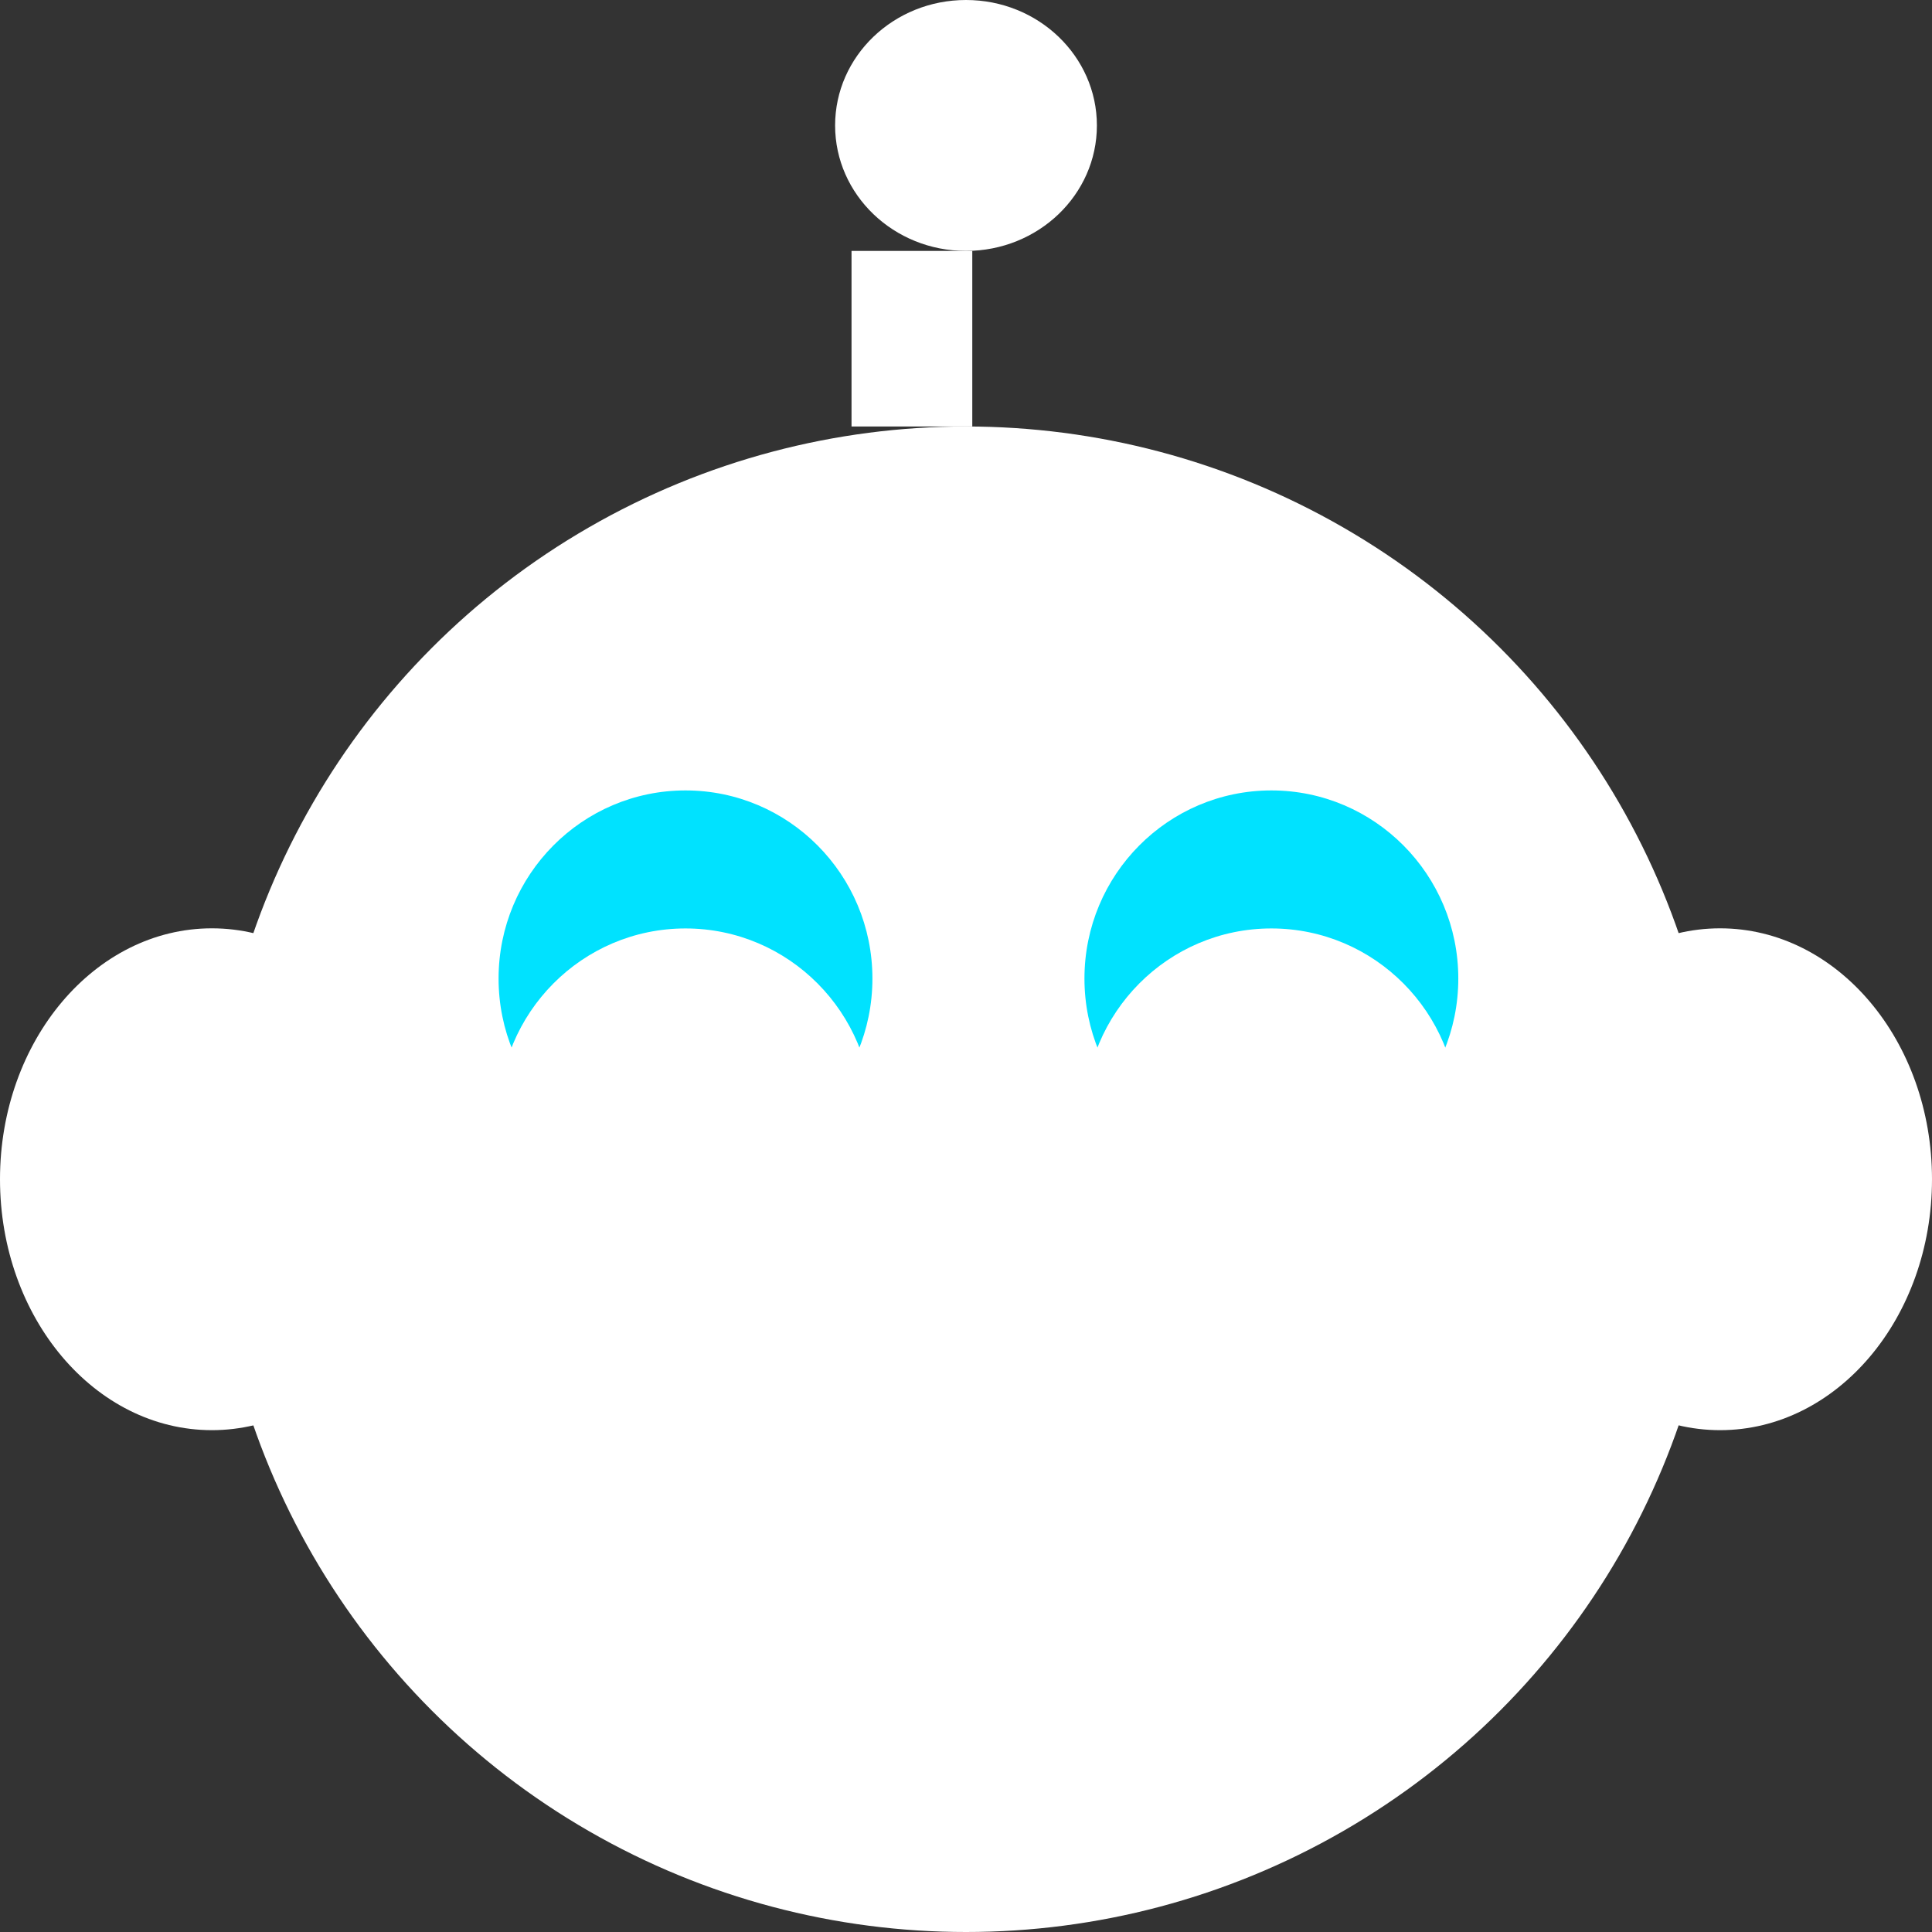 <svg width="16" height="16" viewBox="0 0 16 16" fill="none" xmlns="http://www.w3.org/2000/svg">
<rect x="0" y="0" width="16" height="16" fill="#333333" stroke="none"/>
<ellipse cx="8" cy="9.766" rx="6.245" ry="6.234" fill="white"/>
<line x1="7.552" y1="3.532" x2="7.552" y2="2.078" stroke="white"/>
<ellipse cx="8" cy="1.039" rx="1.084" ry="1.039" fill="white"/>
<ellipse cx="1.755" cy="9.766" rx="1.755" ry="2.078" fill="white"/>
<ellipse cx="14.245" cy="9.766" rx="1.755" ry="2.078" fill="white"/>
<ellipse cx="10.529" cy="8.104" rx="1.548" ry="1.558" fill="#00E2FF"/>
<ellipse cx="5.677" cy="8.104" rx="1.548" ry="1.558" fill="#00E2FF"/>
<ellipse cx="5.677" cy="9.247" rx="1.548" ry="1.558" fill="white"/>
<ellipse cx="10.529" cy="9.247" rx="1.548" ry="1.558" fill="white"/>
</svg>

